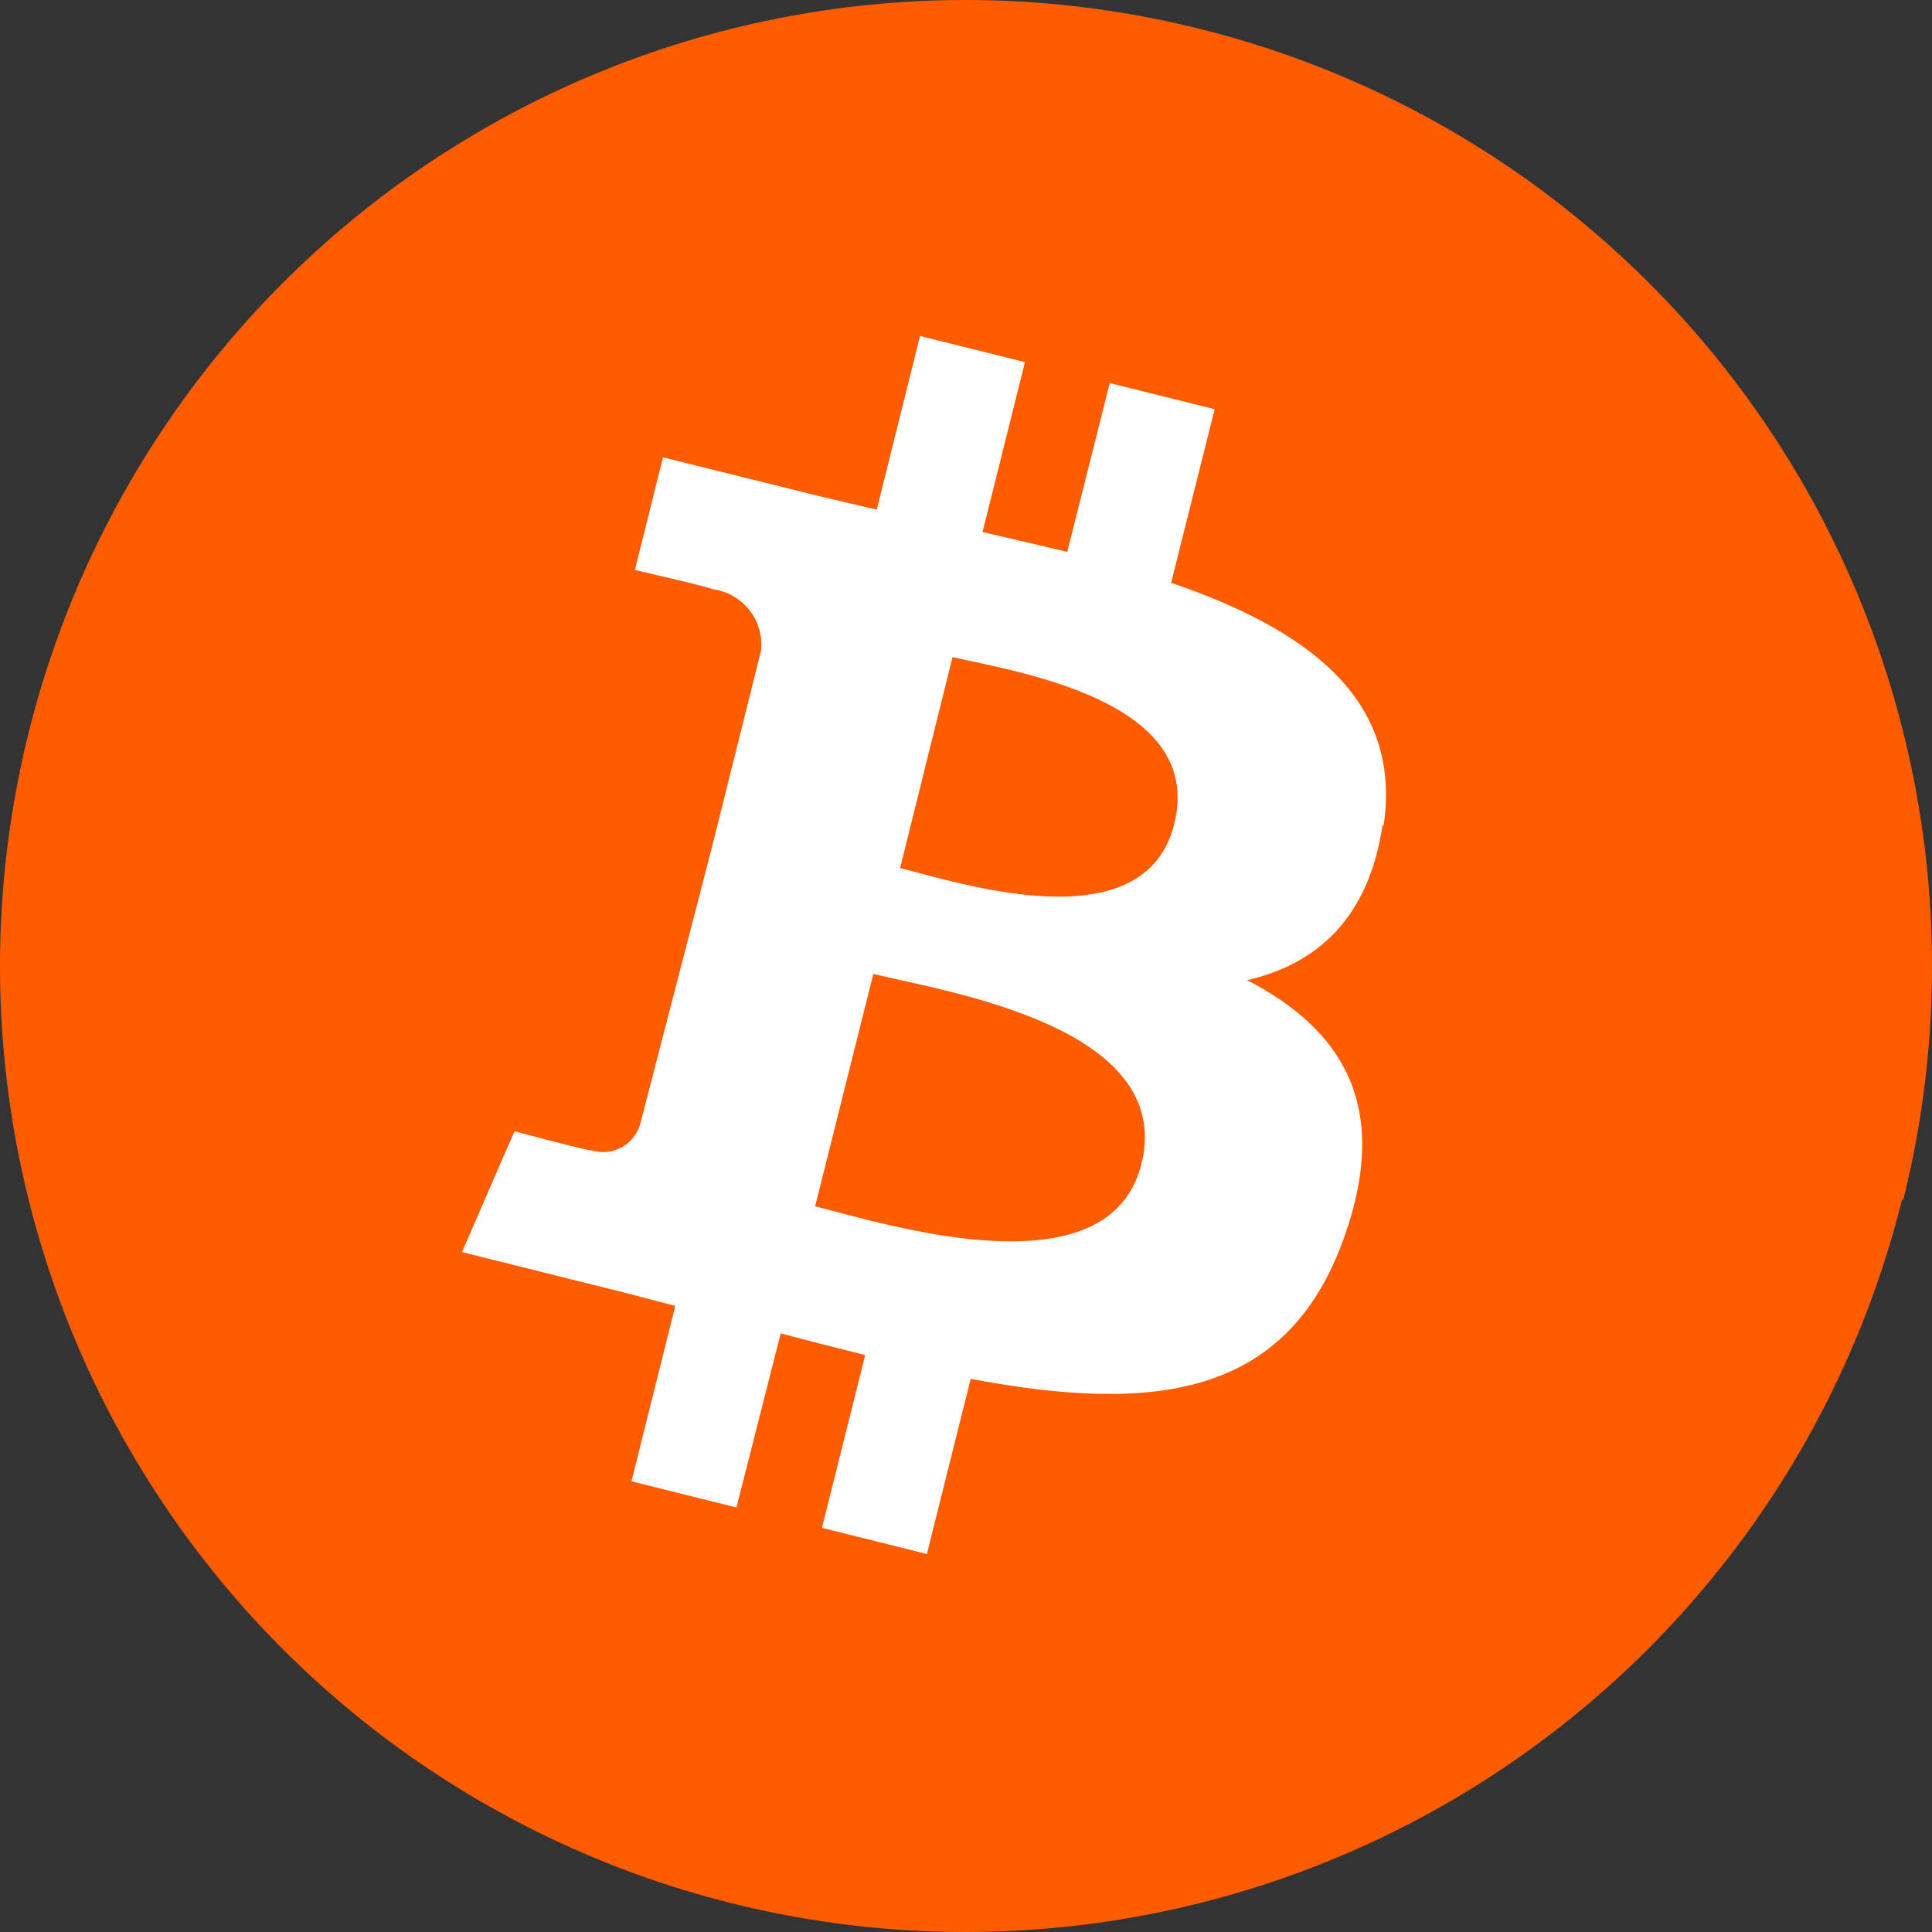 <svg width="48" height="48" viewBox="0 0 48 48" fill="none" xmlns="http://www.w3.org/2000/svg">
<rect x="0" y="0" width="48" height="48" fill="#333333" stroke="none"/>
<path d="M47.254 29.811C45.715 35.986 41.787 41.295 36.335 44.573C30.883 47.85 24.353 48.827 18.181 47.287C12.009 45.748 6.702 41.818 3.426 36.364C0.15 30.91 -0.826 24.377 0.712 18.202C1.473 15.141 2.831 12.26 4.706 9.724C6.581 7.188 8.938 5.047 11.641 3.423C14.345 1.799 17.342 0.725 20.46 0.261C23.579 -0.203 26.759 -0.047 29.818 0.72C32.874 1.482 35.751 2.839 38.283 4.714C40.815 6.589 42.953 8.944 44.576 11.646C46.198 14.347 47.272 17.342 47.737 20.459C48.202 23.576 48.049 26.754 47.286 29.811H47.254Z" fill="#FF5C00"/>
<path d="M34.375 20.513C34.851 17.331 32.42 15.616 29.096 14.479L30.178 10.166L27.571 9.517L26.515 13.713C25.824 13.544 25.113 13.382 24.41 13.219L25.465 8.997L22.858 8.348L21.783 12.661C21.209 12.524 20.649 12.401 20.101 12.264L16.471 11.362L15.774 14.161C15.774 14.161 17.729 14.609 17.683 14.635C18.048 14.678 18.381 14.862 18.611 15.147C18.84 15.433 18.947 15.798 18.909 16.162L17.677 21.091L15.904 27.931C15.869 28.053 15.809 28.167 15.729 28.266C15.65 28.366 15.55 28.448 15.438 28.508C15.326 28.569 15.203 28.607 15.075 28.619C14.948 28.631 14.82 28.618 14.698 28.58C14.698 28.619 12.782 28.106 12.782 28.106L11.478 31.107L14.907 31.964C15.558 32.12 16.165 32.289 16.777 32.445L15.689 36.803L18.296 37.453L19.397 33.127C20.121 33.322 20.818 33.497 21.496 33.666L20.421 37.959L23.028 38.609L24.116 34.257C28.607 35.101 31.983 34.764 33.404 30.717C34.551 27.47 33.352 25.579 30.986 24.352C32.707 23.956 34.004 22.826 34.349 20.5L34.375 20.513ZM28.359 28.918C27.545 32.166 22.037 30.418 20.251 29.97L21.698 24.196C23.484 24.638 29.207 25.495 28.359 28.918ZM29.174 20.474C28.431 23.443 23.849 21.936 22.363 21.566L23.666 16.324C25.159 16.681 29.95 17.37 29.174 20.461V20.474Z" fill="white"/>
</svg>
